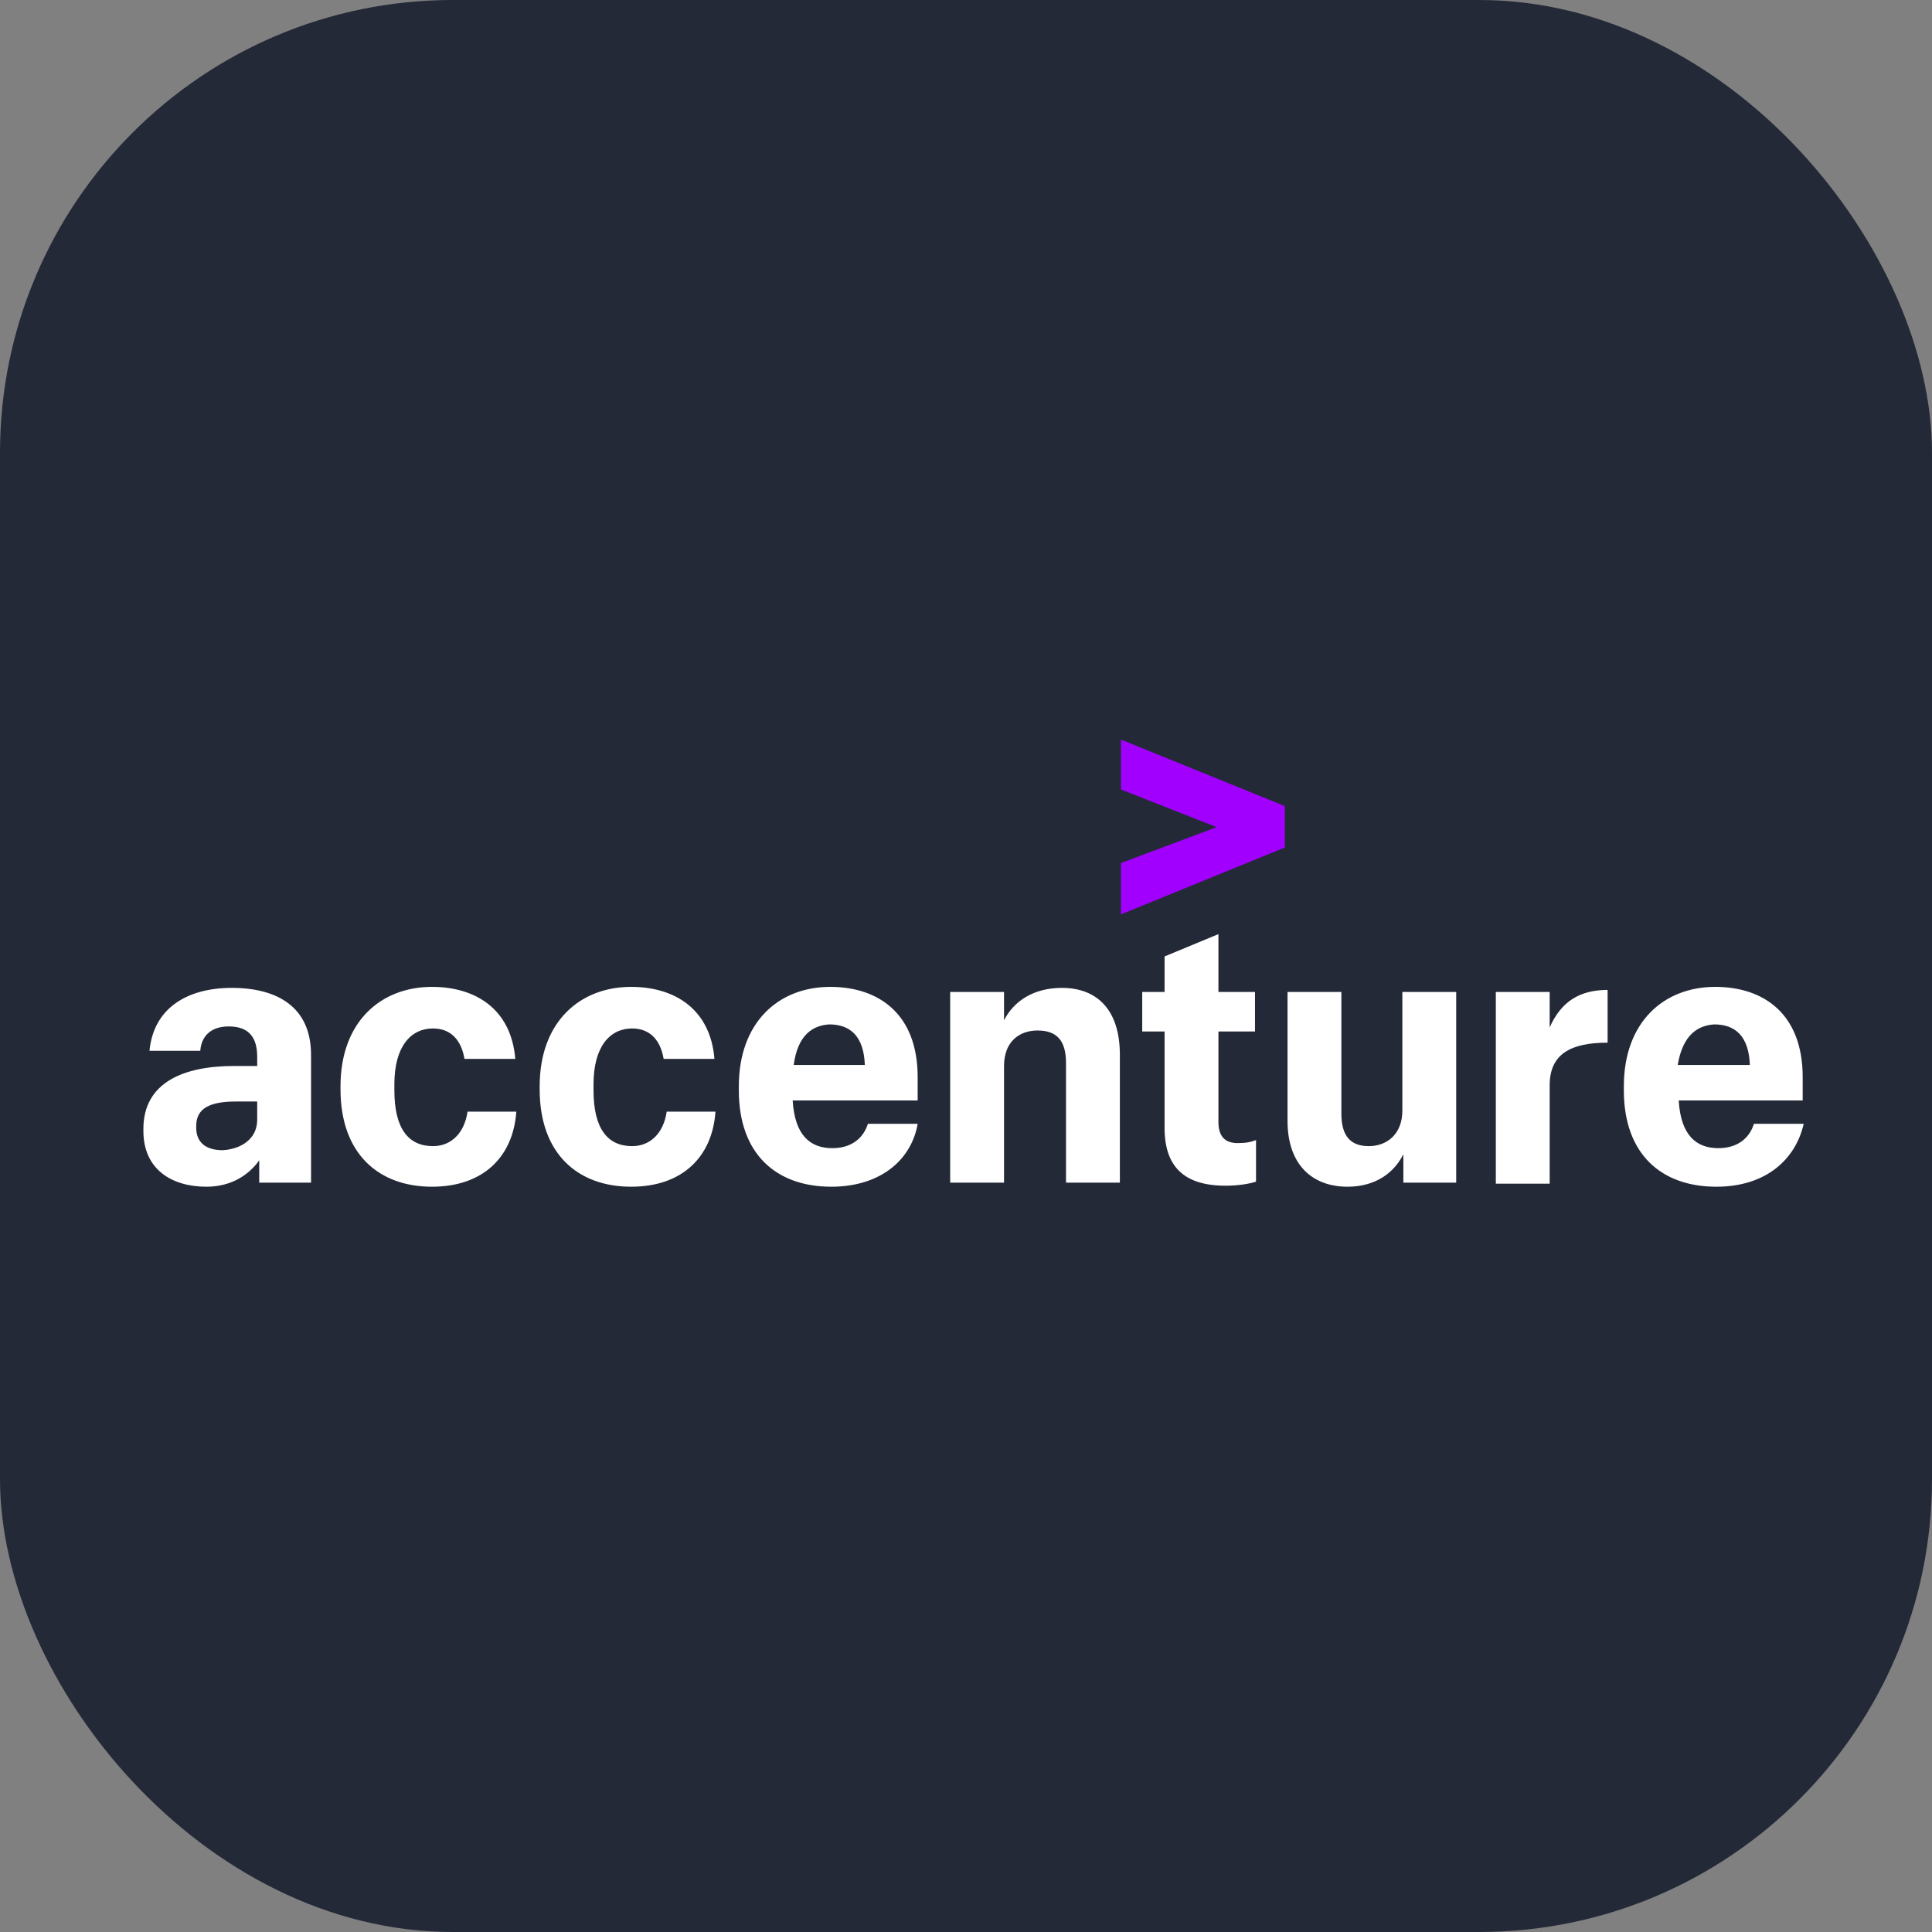 <svg width="256" height="256" viewBox="0 0 256 256" fill="none" xmlns="http://www.w3.org/2000/svg">
<rect x="0" y="0" width="256" height="256" fill="#808080" stroke="none"/>
<g clip-path="url(#clip0_380_484)">
<rect width="256" height="256" rx="60" fill="#242938"/>
<path d="M148.538 114.355L161.214 109.602L148.538 104.611V98L170.248 106.811V112.294L148.538 121.158V114.355Z" fill="#A100FF"/>
<path d="M27.348 157.246C22.77 157.246 19 154.961 19 149.853V149.584C19 143.401 24.386 141.251 30.983 141.251H34.08V140.041C34.08 137.487 33.002 136.008 30.31 136.008C27.886 136.008 26.674 137.352 26.54 139.234H19.808C20.346 133.589 24.79 130.9 30.714 130.9C36.772 130.9 41.215 133.454 41.215 139.772V156.708H34.349V153.751C33.002 155.633 30.714 157.246 27.348 157.246ZM34.08 148.375V145.955H31.252C27.752 145.955 26.001 146.896 26.001 149.181V149.45C26.001 151.197 27.078 152.407 29.502 152.407C31.925 152.273 34.08 150.928 34.08 148.375ZM57.237 157.246C50.236 157.246 45.12 152.945 45.12 144.342V143.939C45.12 135.336 50.506 130.766 57.237 130.766C63.027 130.766 67.739 133.723 68.278 140.31H61.546C61.142 137.89 59.796 136.277 57.372 136.277C54.41 136.277 52.256 138.697 52.256 143.67V144.476C52.256 149.584 54.141 151.869 57.372 151.869C59.796 151.869 61.546 150.122 61.95 147.299H68.413C68.009 153.213 64.104 157.246 57.237 157.246ZM83.627 157.246C76.626 157.246 71.509 152.945 71.509 144.342V143.939C71.509 135.336 76.895 130.766 83.627 130.766C89.416 130.766 94.129 133.723 94.667 140.31H87.935C87.531 137.89 86.185 136.277 83.761 136.277C80.799 136.277 78.645 138.697 78.645 143.67V144.476C78.645 149.584 80.53 151.869 83.761 151.869C86.185 151.869 87.935 150.122 88.339 147.299H94.802C94.398 153.213 90.493 157.246 83.627 157.246ZM110.151 157.246C102.88 157.246 97.899 152.945 97.899 144.476V143.939C97.899 135.471 103.149 130.766 110.016 130.766C116.344 130.766 121.595 134.261 121.595 142.729V145.821H105.035C105.304 150.391 107.323 152.138 110.285 152.138C112.978 152.138 114.459 150.66 114.998 148.912H121.595C120.787 153.617 116.748 157.246 110.151 157.246ZM105.169 141.116H114.594C114.459 137.352 112.709 135.739 109.882 135.739C107.727 135.874 105.708 137.084 105.169 141.116ZM125.904 131.438H133.039V135.202C134.251 132.782 136.809 130.9 140.714 130.9C145.292 130.9 148.388 133.723 148.388 139.772V156.708H141.252V140.847C141.252 137.89 140.041 136.546 137.482 136.546C135.059 136.546 133.039 138.025 133.039 141.251V156.708H125.904V131.438ZM161.448 123.776V131.438H166.295V136.68H161.448V148.643C161.448 150.525 162.256 151.466 164.007 151.466C165.084 151.466 165.757 151.332 166.43 151.063V156.574C165.622 156.843 164.142 157.111 162.391 157.111C156.871 157.111 154.312 154.558 154.312 149.45V136.68H151.35V131.438H154.312V126.734L161.448 123.776ZM192.954 156.708H185.953V152.945C184.74 155.364 182.317 157.246 178.547 157.246C173.969 157.246 170.604 154.423 170.604 148.509V131.438H177.739V147.568C177.739 150.525 178.951 151.869 181.375 151.869C183.798 151.869 185.819 150.256 185.819 147.165V131.438H192.954V156.708ZM198.205 131.438H205.34V136.143C206.821 132.782 209.245 131.169 213.016 131.169V138.159C208.169 138.159 205.34 139.637 205.34 143.804V156.843H198.205V131.438ZM227.421 157.246C220.151 157.246 215.169 152.945 215.169 144.476V143.939C215.169 135.471 220.42 130.766 227.287 130.766C233.614 130.766 238.865 134.261 238.865 142.729V145.821H222.439C222.709 150.391 224.729 152.138 227.69 152.138C230.384 152.138 231.865 150.66 232.403 148.912H239C237.923 153.617 234.018 157.246 227.421 157.246ZM222.305 141.116H231.865C231.73 137.352 229.98 135.739 227.152 135.739C224.998 135.874 222.978 137.084 222.305 141.116Z" fill="white"/>
</g>
<defs>
<clipPath id="clip0_380_484">
<rect width="256" height="256" fill="white"/>
</clipPath>
</defs>
</svg>

